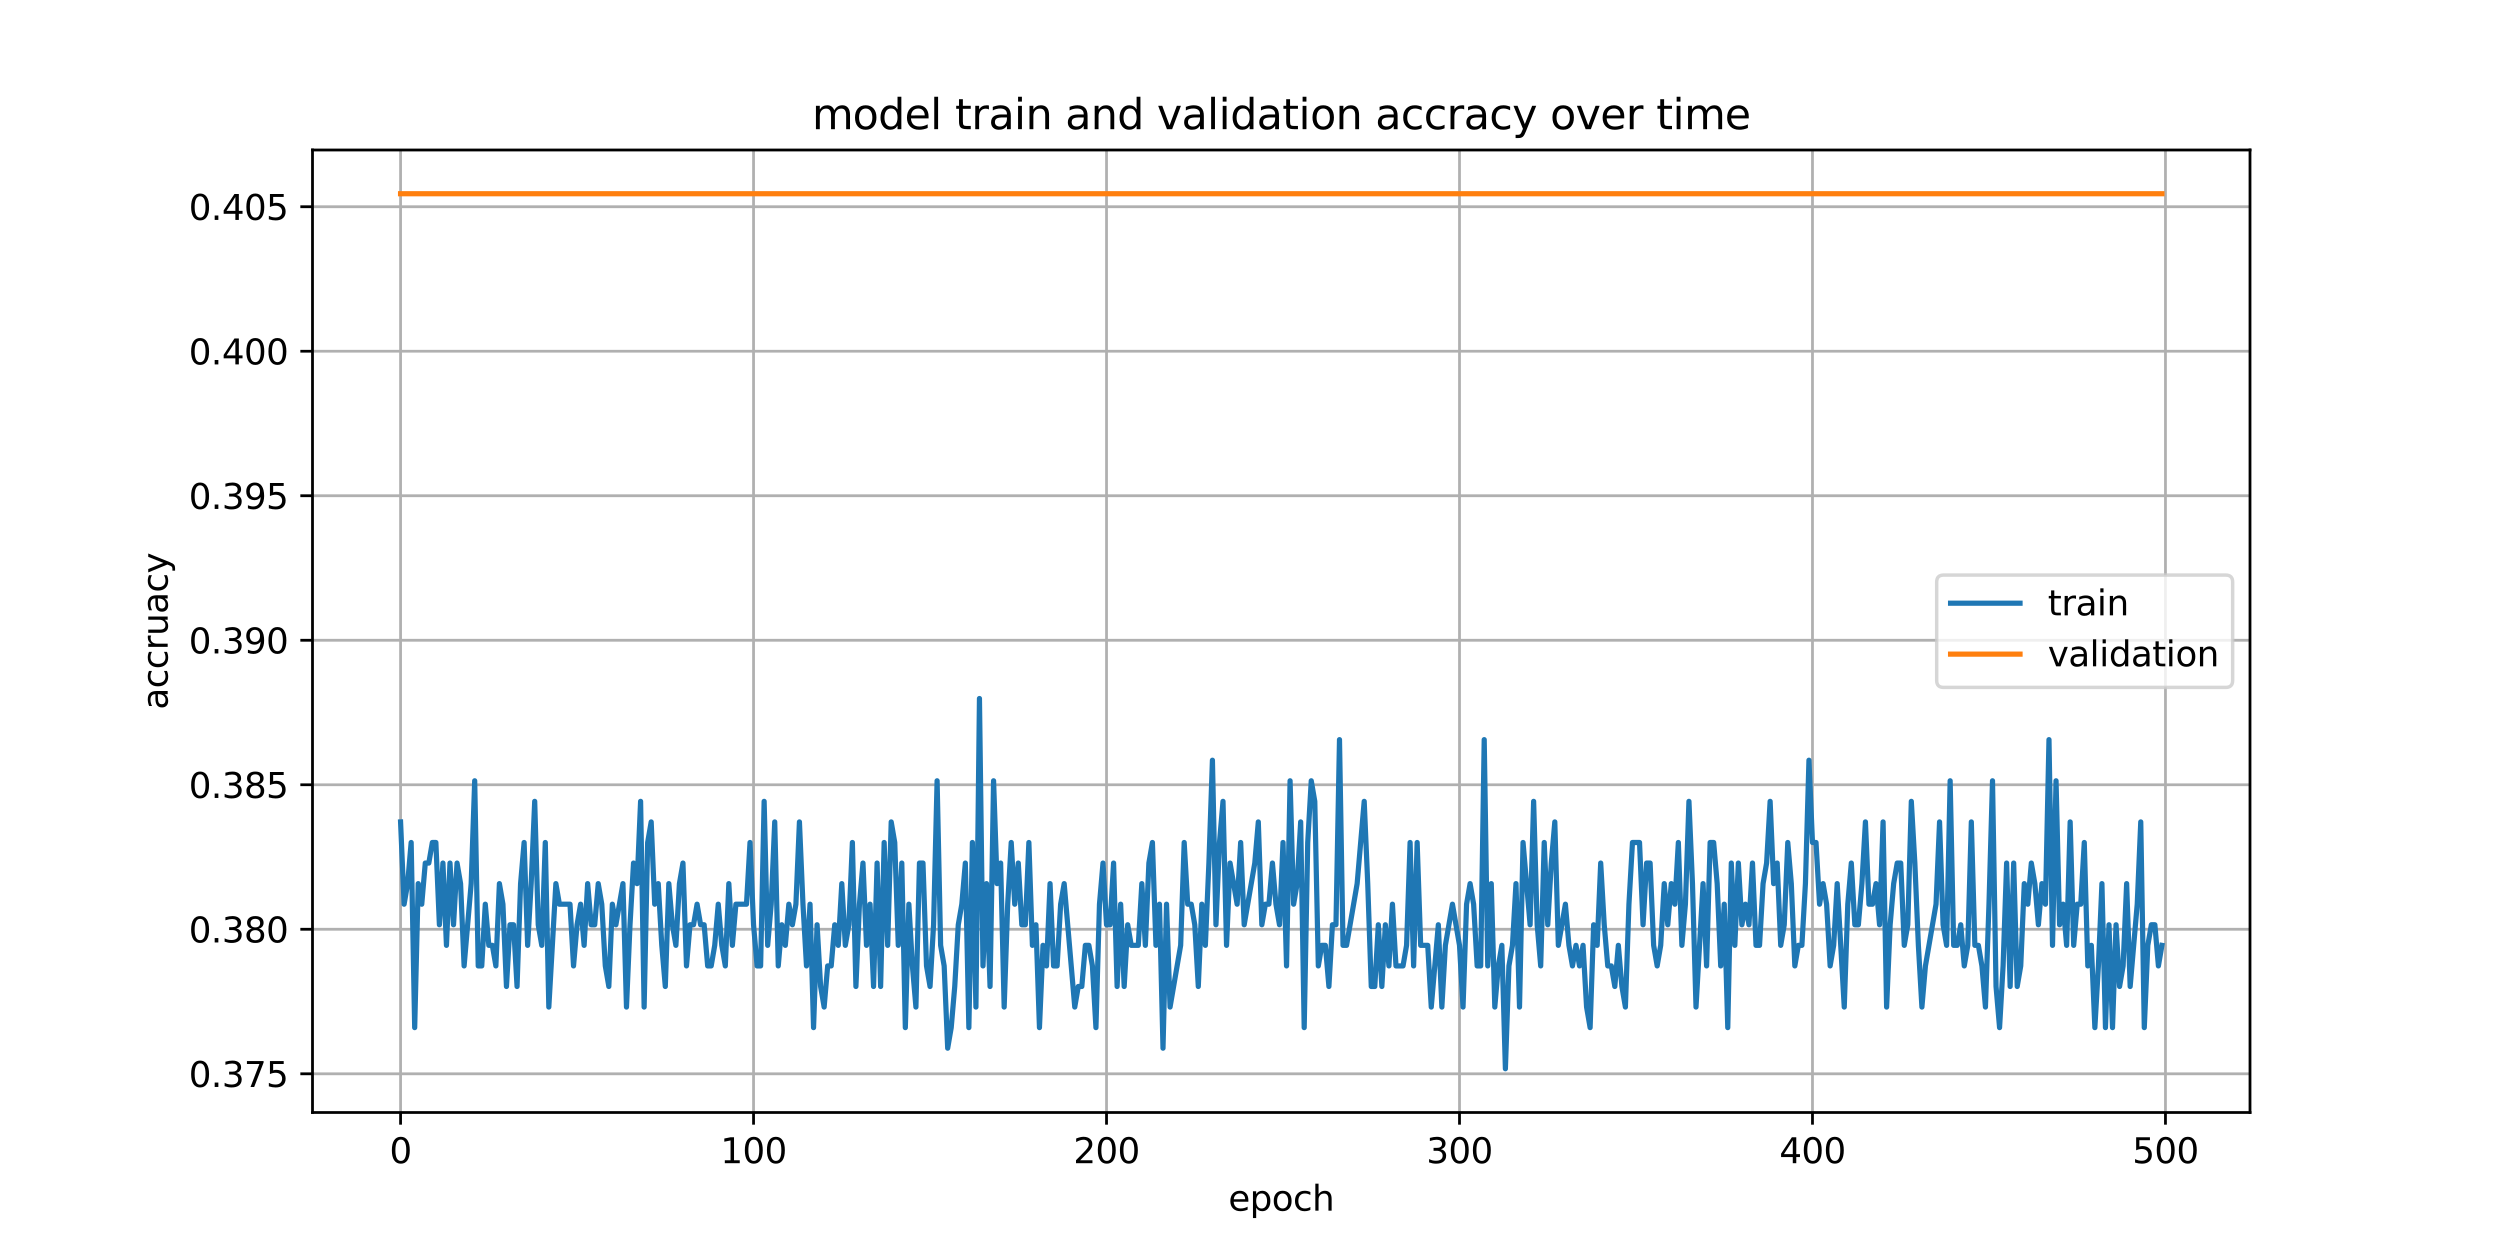 <?xml version="1.0" encoding="utf-8" standalone="no"?>
<!DOCTYPE svg PUBLIC "-//W3C//DTD SVG 1.1//EN"
  "http://www.w3.org/Graphics/SVG/1.1/DTD/svg11.dtd">
<svg xmlns:xlink="http://www.w3.org/1999/xlink" width="720pt" height="360pt" viewBox="0 0 720 360" xmlns="http://www.w3.org/2000/svg" version="1.1">
 <defs>
  <style type="text/css">*{stroke-linejoin: round; stroke-linecap: butt}</style>
 </defs>
 <g id="figure_1">
  <g id="patch_1">
   <path d="M 0 360 
L 720 360 
L 720 0 
L 0 0 
z
" style="fill: #ffffff"/>
  </g>
  <g id="axes_1">
   <g id="patch_2">
    <path d="M 90 320.4 
L 648 320.4 
L 648 43.2 
L 90 43.2 
z
" style="fill: #ffffff"/>
   </g>
   <g id="matplotlib.axis_1">
    <g id="xtick_1">
     <g id="line2d_1">
      <path d="M 115.364 320.4 
L 115.364 43.2 
" clip-path="url(#pb9341a4692)" style="fill: none; stroke: #b0b0b0; stroke-width: 0.8; stroke-linecap: square"/>
     </g>
     <g id="line2d_2">
      <defs>
       <path id="m1cdb197122" d="M 0 0 
L 0 3.5 
" style="stroke: #000000; stroke-width: 0.8"/>
      </defs>
      <g>
       <use xlink:href="#m1cdb197122" x="115.364" y="320.4" style="stroke: #000000; stroke-width: 0.8"/>
      </g>
     </g>
     <g id="text_1">
      <!-- 0 -->
      <g transform="translate(112.182 334.998) scale(0.1 -0.1)">
       <defs>
        <path id="DejaVuSans-30" d="M 2034 4250 
Q 1547 4250 1301 3770 
Q 1056 3291 1056 2328 
Q 1056 1369 1301 889 
Q 1547 409 2034 409 
Q 2525 409 2770 889 
Q 3016 1369 3016 2328 
Q 3016 3291 2770 3770 
Q 2525 4250 2034 4250 
z
M 2034 4750 
Q 2819 4750 3233 4129 
Q 3647 3509 3647 2328 
Q 3647 1150 3233 529 
Q 2819 -91 2034 -91 
Q 1250 -91 836 529 
Q 422 1150 422 2328 
Q 422 3509 836 4129 
Q 1250 4750 2034 4750 
z
" transform="scale(0.016)"/>
       </defs>
       <use xlink:href="#DejaVuSans-30"/>
      </g>
     </g>
    </g>
    <g id="xtick_2">
     <g id="line2d_3">
      <path d="M 217.021 320.4 
L 217.021 43.2 
" clip-path="url(#pb9341a4692)" style="fill: none; stroke: #b0b0b0; stroke-width: 0.8; stroke-linecap: square"/>
     </g>
     <g id="line2d_4">
      <g>
       <use xlink:href="#m1cdb197122" x="217.021" y="320.4" style="stroke: #000000; stroke-width: 0.8"/>
      </g>
     </g>
     <g id="text_2">
      <!-- 100 -->
      <g transform="translate(207.478 334.998) scale(0.1 -0.1)">
       <defs>
        <path id="DejaVuSans-31" d="M 794 531 
L 1825 531 
L 1825 4091 
L 703 3866 
L 703 4441 
L 1819 4666 
L 2450 4666 
L 2450 531 
L 3481 531 
L 3481 0 
L 794 0 
L 794 531 
z
" transform="scale(0.016)"/>
       </defs>
       <use xlink:href="#DejaVuSans-31"/>
       <use xlink:href="#DejaVuSans-30" x="63.623"/>
       <use xlink:href="#DejaVuSans-30" x="127.246"/>
      </g>
     </g>
    </g>
    <g id="xtick_3">
     <g id="line2d_5">
      <path d="M 318.679 320.4 
L 318.679 43.2 
" clip-path="url(#pb9341a4692)" style="fill: none; stroke: #b0b0b0; stroke-width: 0.8; stroke-linecap: square"/>
     </g>
     <g id="line2d_6">
      <g>
       <use xlink:href="#m1cdb197122" x="318.679" y="320.4" style="stroke: #000000; stroke-width: 0.8"/>
      </g>
     </g>
     <g id="text_3">
      <!-- 200 -->
      <g transform="translate(309.136 334.998) scale(0.1 -0.1)">
       <defs>
        <path id="DejaVuSans-32" d="M 1228 531 
L 3431 531 
L 3431 0 
L 469 0 
L 469 531 
Q 828 903 1448 1529 
Q 2069 2156 2228 2338 
Q 2531 2678 2651 2914 
Q 2772 3150 2772 3378 
Q 2772 3750 2511 3984 
Q 2250 4219 1831 4219 
Q 1534 4219 1204 4116 
Q 875 4013 500 3803 
L 500 4441 
Q 881 4594 1212 4672 
Q 1544 4750 1819 4750 
Q 2544 4750 2975 4387 
Q 3406 4025 3406 3419 
Q 3406 3131 3298 2873 
Q 3191 2616 2906 2266 
Q 2828 2175 2409 1742 
Q 1991 1309 1228 531 
z
" transform="scale(0.016)"/>
       </defs>
       <use xlink:href="#DejaVuSans-32"/>
       <use xlink:href="#DejaVuSans-30" x="63.623"/>
       <use xlink:href="#DejaVuSans-30" x="127.246"/>
      </g>
     </g>
    </g>
    <g id="xtick_4">
     <g id="line2d_7">
      <path d="M 420.337 320.4 
L 420.337 43.2 
" clip-path="url(#pb9341a4692)" style="fill: none; stroke: #b0b0b0; stroke-width: 0.8; stroke-linecap: square"/>
     </g>
     <g id="line2d_8">
      <g>
       <use xlink:href="#m1cdb197122" x="420.337" y="320.4" style="stroke: #000000; stroke-width: 0.8"/>
      </g>
     </g>
     <g id="text_4">
      <!-- 300 -->
      <g transform="translate(410.793 334.998) scale(0.1 -0.1)">
       <defs>
        <path id="DejaVuSans-33" d="M 2597 2516 
Q 3050 2419 3304 2112 
Q 3559 1806 3559 1356 
Q 3559 666 3084 287 
Q 2609 -91 1734 -91 
Q 1441 -91 1130 -33 
Q 819 25 488 141 
L 488 750 
Q 750 597 1062 519 
Q 1375 441 1716 441 
Q 2309 441 2620 675 
Q 2931 909 2931 1356 
Q 2931 1769 2642 2001 
Q 2353 2234 1838 2234 
L 1294 2234 
L 1294 2753 
L 1863 2753 
Q 2328 2753 2575 2939 
Q 2822 3125 2822 3475 
Q 2822 3834 2567 4026 
Q 2313 4219 1838 4219 
Q 1578 4219 1281 4162 
Q 984 4106 628 3988 
L 628 4550 
Q 988 4650 1302 4700 
Q 1616 4750 1894 4750 
Q 2613 4750 3031 4423 
Q 3450 4097 3450 3541 
Q 3450 3153 3228 2886 
Q 3006 2619 2597 2516 
z
" transform="scale(0.016)"/>
       </defs>
       <use xlink:href="#DejaVuSans-33"/>
       <use xlink:href="#DejaVuSans-30" x="63.623"/>
       <use xlink:href="#DejaVuSans-30" x="127.246"/>
      </g>
     </g>
    </g>
    <g id="xtick_5">
     <g id="line2d_9">
      <path d="M 521.995 320.4 
L 521.995 43.2 
" clip-path="url(#pb9341a4692)" style="fill: none; stroke: #b0b0b0; stroke-width: 0.8; stroke-linecap: square"/>
     </g>
     <g id="line2d_10">
      <g>
       <use xlink:href="#m1cdb197122" x="521.995" y="320.4" style="stroke: #000000; stroke-width: 0.8"/>
      </g>
     </g>
     <g id="text_5">
      <!-- 400 -->
      <g transform="translate(512.451 334.998) scale(0.1 -0.1)">
       <defs>
        <path id="DejaVuSans-34" d="M 2419 4116 
L 825 1625 
L 2419 1625 
L 2419 4116 
z
M 2253 4666 
L 3047 4666 
L 3047 1625 
L 3713 1625 
L 3713 1100 
L 3047 1100 
L 3047 0 
L 2419 0 
L 2419 1100 
L 313 1100 
L 313 1709 
L 2253 4666 
z
" transform="scale(0.016)"/>
       </defs>
       <use xlink:href="#DejaVuSans-34"/>
       <use xlink:href="#DejaVuSans-30" x="63.623"/>
       <use xlink:href="#DejaVuSans-30" x="127.246"/>
      </g>
     </g>
    </g>
    <g id="xtick_6">
     <g id="line2d_11">
      <path d="M 623.653 320.4 
L 623.653 43.2 
" clip-path="url(#pb9341a4692)" style="fill: none; stroke: #b0b0b0; stroke-width: 0.8; stroke-linecap: square"/>
     </g>
     <g id="line2d_12">
      <g>
       <use xlink:href="#m1cdb197122" x="623.653" y="320.4" style="stroke: #000000; stroke-width: 0.8"/>
      </g>
     </g>
     <g id="text_6">
      <!-- 500 -->
      <g transform="translate(614.109 334.998) scale(0.1 -0.1)">
       <defs>
        <path id="DejaVuSans-35" d="M 691 4666 
L 3169 4666 
L 3169 4134 
L 1269 4134 
L 1269 2991 
Q 1406 3038 1543 3061 
Q 1681 3084 1819 3084 
Q 2600 3084 3056 2656 
Q 3513 2228 3513 1497 
Q 3513 744 3044 326 
Q 2575 -91 1722 -91 
Q 1428 -91 1123 -41 
Q 819 9 494 109 
L 494 744 
Q 775 591 1075 516 
Q 1375 441 1709 441 
Q 2250 441 2565 725 
Q 2881 1009 2881 1497 
Q 2881 1984 2565 2268 
Q 2250 2553 1709 2553 
Q 1456 2553 1204 2497 
Q 953 2441 691 2322 
L 691 4666 
z
" transform="scale(0.016)"/>
       </defs>
       <use xlink:href="#DejaVuSans-35"/>
       <use xlink:href="#DejaVuSans-30" x="63.623"/>
       <use xlink:href="#DejaVuSans-30" x="127.246"/>
      </g>
     </g>
    </g>
    <g id="text_7">
     <!-- epoch -->
     <g transform="translate(353.772 348.677) scale(0.1 -0.1)">
      <defs>
       <path id="DejaVuSans-65" d="M 3597 1894 
L 3597 1613 
L 953 1613 
Q 991 1019 1311 708 
Q 1631 397 2203 397 
Q 2534 397 2845 478 
Q 3156 559 3463 722 
L 3463 178 
Q 3153 47 2828 -22 
Q 2503 -91 2169 -91 
Q 1331 -91 842 396 
Q 353 884 353 1716 
Q 353 2575 817 3079 
Q 1281 3584 2069 3584 
Q 2775 3584 3186 3129 
Q 3597 2675 3597 1894 
z
M 3022 2063 
Q 3016 2534 2758 2815 
Q 2500 3097 2075 3097 
Q 1594 3097 1305 2825 
Q 1016 2553 972 2059 
L 3022 2063 
z
" transform="scale(0.016)"/>
       <path id="DejaVuSans-70" d="M 1159 525 
L 1159 -1331 
L 581 -1331 
L 581 3500 
L 1159 3500 
L 1159 2969 
Q 1341 3281 1617 3432 
Q 1894 3584 2278 3584 
Q 2916 3584 3314 3078 
Q 3713 2572 3713 1747 
Q 3713 922 3314 415 
Q 2916 -91 2278 -91 
Q 1894 -91 1617 61 
Q 1341 213 1159 525 
z
M 3116 1747 
Q 3116 2381 2855 2742 
Q 2594 3103 2138 3103 
Q 1681 3103 1420 2742 
Q 1159 2381 1159 1747 
Q 1159 1113 1420 752 
Q 1681 391 2138 391 
Q 2594 391 2855 752 
Q 3116 1113 3116 1747 
z
" transform="scale(0.016)"/>
       <path id="DejaVuSans-6f" d="M 1959 3097 
Q 1497 3097 1228 2736 
Q 959 2375 959 1747 
Q 959 1119 1226 758 
Q 1494 397 1959 397 
Q 2419 397 2687 759 
Q 2956 1122 2956 1747 
Q 2956 2369 2687 2733 
Q 2419 3097 1959 3097 
z
M 1959 3584 
Q 2709 3584 3137 3096 
Q 3566 2609 3566 1747 
Q 3566 888 3137 398 
Q 2709 -91 1959 -91 
Q 1206 -91 779 398 
Q 353 888 353 1747 
Q 353 2609 779 3096 
Q 1206 3584 1959 3584 
z
" transform="scale(0.016)"/>
       <path id="DejaVuSans-63" d="M 3122 3366 
L 3122 2828 
Q 2878 2963 2633 3030 
Q 2388 3097 2138 3097 
Q 1578 3097 1268 2742 
Q 959 2388 959 1747 
Q 959 1106 1268 751 
Q 1578 397 2138 397 
Q 2388 397 2633 464 
Q 2878 531 3122 666 
L 3122 134 
Q 2881 22 2623 -34 
Q 2366 -91 2075 -91 
Q 1284 -91 818 406 
Q 353 903 353 1747 
Q 353 2603 823 3093 
Q 1294 3584 2113 3584 
Q 2378 3584 2631 3529 
Q 2884 3475 3122 3366 
z
" transform="scale(0.016)"/>
       <path id="DejaVuSans-68" d="M 3513 2113 
L 3513 0 
L 2938 0 
L 2938 2094 
Q 2938 2591 2744 2837 
Q 2550 3084 2163 3084 
Q 1697 3084 1428 2787 
Q 1159 2491 1159 1978 
L 1159 0 
L 581 0 
L 581 4863 
L 1159 4863 
L 1159 2956 
Q 1366 3272 1645 3428 
Q 1925 3584 2291 3584 
Q 2894 3584 3203 3211 
Q 3513 2838 3513 2113 
z
" transform="scale(0.016)"/>
      </defs>
      <use xlink:href="#DejaVuSans-65"/>
      <use xlink:href="#DejaVuSans-70" x="61.523"/>
      <use xlink:href="#DejaVuSans-6f" x="125"/>
      <use xlink:href="#DejaVuSans-63" x="186.182"/>
      <use xlink:href="#DejaVuSans-68" x="241.162"/>
     </g>
    </g>
   </g>
   <g id="matplotlib.axis_2">
    <g id="ytick_1">
     <g id="line2d_13">
      <path d="M 90 309.248 
L 648 309.248 
" clip-path="url(#pb9341a4692)" style="fill: none; stroke: #b0b0b0; stroke-width: 0.8; stroke-linecap: square"/>
     </g>
     <g id="line2d_14">
      <defs>
       <path id="m2d05db73b4" d="M 0 0 
L -3.5 0 
" style="stroke: #000000; stroke-width: 0.8"/>
      </defs>
      <g>
       <use xlink:href="#m2d05db73b4" x="90" y="309.248" style="stroke: #000000; stroke-width: 0.8"/>
      </g>
     </g>
     <g id="text_8">
      <!-- 0.375 -->
      <g transform="translate(54.372 313.047) scale(0.1 -0.1)">
       <defs>
        <path id="DejaVuSans-2e" d="M 684 794 
L 1344 794 
L 1344 0 
L 684 0 
L 684 794 
z
" transform="scale(0.016)"/>
        <path id="DejaVuSans-37" d="M 525 4666 
L 3525 4666 
L 3525 4397 
L 1831 0 
L 1172 0 
L 2766 4134 
L 525 4134 
L 525 4666 
z
" transform="scale(0.016)"/>
       </defs>
       <use xlink:href="#DejaVuSans-30"/>
       <use xlink:href="#DejaVuSans-2e" x="63.623"/>
       <use xlink:href="#DejaVuSans-33" x="95.41"/>
       <use xlink:href="#DejaVuSans-37" x="159.033"/>
       <use xlink:href="#DejaVuSans-35" x="222.656"/>
      </g>
     </g>
    </g>
    <g id="ytick_2">
     <g id="line2d_15">
      <path d="M 90 267.629 
L 648 267.629 
" clip-path="url(#pb9341a4692)" style="fill: none; stroke: #b0b0b0; stroke-width: 0.8; stroke-linecap: square"/>
     </g>
     <g id="line2d_16">
      <g>
       <use xlink:href="#m2d05db73b4" x="90" y="267.629" style="stroke: #000000; stroke-width: 0.8"/>
      </g>
     </g>
     <g id="text_9">
      <!-- 0.380 -->
      <g transform="translate(54.372 271.429) scale(0.1 -0.1)">
       <defs>
        <path id="DejaVuSans-38" d="M 2034 2216 
Q 1584 2216 1326 1975 
Q 1069 1734 1069 1313 
Q 1069 891 1326 650 
Q 1584 409 2034 409 
Q 2484 409 2743 651 
Q 3003 894 3003 1313 
Q 3003 1734 2745 1975 
Q 2488 2216 2034 2216 
z
M 1403 2484 
Q 997 2584 770 2862 
Q 544 3141 544 3541 
Q 544 4100 942 4425 
Q 1341 4750 2034 4750 
Q 2731 4750 3128 4425 
Q 3525 4100 3525 3541 
Q 3525 3141 3298 2862 
Q 3072 2584 2669 2484 
Q 3125 2378 3379 2068 
Q 3634 1759 3634 1313 
Q 3634 634 3220 271 
Q 2806 -91 2034 -91 
Q 1263 -91 848 271 
Q 434 634 434 1313 
Q 434 1759 690 2068 
Q 947 2378 1403 2484 
z
M 1172 3481 
Q 1172 3119 1398 2916 
Q 1625 2713 2034 2713 
Q 2441 2713 2670 2916 
Q 2900 3119 2900 3481 
Q 2900 3844 2670 4047 
Q 2441 4250 2034 4250 
Q 1625 4250 1398 4047 
Q 1172 3844 1172 3481 
z
" transform="scale(0.016)"/>
       </defs>
       <use xlink:href="#DejaVuSans-30"/>
       <use xlink:href="#DejaVuSans-2e" x="63.623"/>
       <use xlink:href="#DejaVuSans-33" x="95.41"/>
       <use xlink:href="#DejaVuSans-38" x="159.033"/>
       <use xlink:href="#DejaVuSans-30" x="222.656"/>
      </g>
     </g>
    </g>
    <g id="ytick_3">
     <g id="line2d_17">
      <path d="M 90 226.01 
L 648 226.01 
" clip-path="url(#pb9341a4692)" style="fill: none; stroke: #b0b0b0; stroke-width: 0.8; stroke-linecap: square"/>
     </g>
     <g id="line2d_18">
      <g>
       <use xlink:href="#m2d05db73b4" x="90" y="226.01" style="stroke: #000000; stroke-width: 0.8"/>
      </g>
     </g>
     <g id="text_10">
      <!-- 0.385 -->
      <g transform="translate(54.372 229.81) scale(0.1 -0.1)">
       <use xlink:href="#DejaVuSans-30"/>
       <use xlink:href="#DejaVuSans-2e" x="63.623"/>
       <use xlink:href="#DejaVuSans-33" x="95.41"/>
       <use xlink:href="#DejaVuSans-38" x="159.033"/>
       <use xlink:href="#DejaVuSans-35" x="222.656"/>
      </g>
     </g>
    </g>
    <g id="ytick_4">
     <g id="line2d_19">
      <path d="M 90 184.392 
L 648 184.392 
" clip-path="url(#pb9341a4692)" style="fill: none; stroke: #b0b0b0; stroke-width: 0.8; stroke-linecap: square"/>
     </g>
     <g id="line2d_20">
      <g>
       <use xlink:href="#m2d05db73b4" x="90" y="184.392" style="stroke: #000000; stroke-width: 0.8"/>
      </g>
     </g>
     <g id="text_11">
      <!-- 0.390 -->
      <g transform="translate(54.372 188.191) scale(0.1 -0.1)">
       <defs>
        <path id="DejaVuSans-39" d="M 703 97 
L 703 672 
Q 941 559 1184 500 
Q 1428 441 1663 441 
Q 2288 441 2617 861 
Q 2947 1281 2994 2138 
Q 2813 1869 2534 1725 
Q 2256 1581 1919 1581 
Q 1219 1581 811 2004 
Q 403 2428 403 3163 
Q 403 3881 828 4315 
Q 1253 4750 1959 4750 
Q 2769 4750 3195 4129 
Q 3622 3509 3622 2328 
Q 3622 1225 3098 567 
Q 2575 -91 1691 -91 
Q 1453 -91 1209 -44 
Q 966 3 703 97 
z
M 1959 2075 
Q 2384 2075 2632 2365 
Q 2881 2656 2881 3163 
Q 2881 3666 2632 3958 
Q 2384 4250 1959 4250 
Q 1534 4250 1286 3958 
Q 1038 3666 1038 3163 
Q 1038 2656 1286 2365 
Q 1534 2075 1959 2075 
z
" transform="scale(0.016)"/>
       </defs>
       <use xlink:href="#DejaVuSans-30"/>
       <use xlink:href="#DejaVuSans-2e" x="63.623"/>
       <use xlink:href="#DejaVuSans-33" x="95.41"/>
       <use xlink:href="#DejaVuSans-39" x="159.033"/>
       <use xlink:href="#DejaVuSans-30" x="222.656"/>
      </g>
     </g>
    </g>
    <g id="ytick_5">
     <g id="line2d_21">
      <path d="M 90 142.773 
L 648 142.773 
" clip-path="url(#pb9341a4692)" style="fill: none; stroke: #b0b0b0; stroke-width: 0.8; stroke-linecap: square"/>
     </g>
     <g id="line2d_22">
      <g>
       <use xlink:href="#m2d05db73b4" x="90" y="142.773" style="stroke: #000000; stroke-width: 0.8"/>
      </g>
     </g>
     <g id="text_12">
      <!-- 0.395 -->
      <g transform="translate(54.372 146.572) scale(0.1 -0.1)">
       <use xlink:href="#DejaVuSans-30"/>
       <use xlink:href="#DejaVuSans-2e" x="63.623"/>
       <use xlink:href="#DejaVuSans-33" x="95.41"/>
       <use xlink:href="#DejaVuSans-39" x="159.033"/>
       <use xlink:href="#DejaVuSans-35" x="222.656"/>
      </g>
     </g>
    </g>
    <g id="ytick_6">
     <g id="line2d_23">
      <path d="M 90 101.154 
L 648 101.154 
" clip-path="url(#pb9341a4692)" style="fill: none; stroke: #b0b0b0; stroke-width: 0.8; stroke-linecap: square"/>
     </g>
     <g id="line2d_24">
      <g>
       <use xlink:href="#m2d05db73b4" x="90" y="101.154" style="stroke: #000000; stroke-width: 0.8"/>
      </g>
     </g>
     <g id="text_13">
      <!-- 0.400 -->
      <g transform="translate(54.372 104.953) scale(0.1 -0.1)">
       <use xlink:href="#DejaVuSans-30"/>
       <use xlink:href="#DejaVuSans-2e" x="63.623"/>
       <use xlink:href="#DejaVuSans-34" x="95.41"/>
       <use xlink:href="#DejaVuSans-30" x="159.033"/>
       <use xlink:href="#DejaVuSans-30" x="222.656"/>
      </g>
     </g>
    </g>
    <g id="ytick_7">
     <g id="line2d_25">
      <path d="M 90 59.535 
L 648 59.535 
" clip-path="url(#pb9341a4692)" style="fill: none; stroke: #b0b0b0; stroke-width: 0.8; stroke-linecap: square"/>
     </g>
     <g id="line2d_26">
      <g>
       <use xlink:href="#m2d05db73b4" x="90" y="59.535" style="stroke: #000000; stroke-width: 0.8"/>
      </g>
     </g>
     <g id="text_14">
      <!-- 0.405 -->
      <g transform="translate(54.372 63.334) scale(0.1 -0.1)">
       <use xlink:href="#DejaVuSans-30"/>
       <use xlink:href="#DejaVuSans-2e" x="63.623"/>
       <use xlink:href="#DejaVuSans-34" x="95.41"/>
       <use xlink:href="#DejaVuSans-30" x="159.033"/>
       <use xlink:href="#DejaVuSans-35" x="222.656"/>
      </g>
     </g>
    </g>
    <g id="text_15">
     <!-- accruacy -->
     <g transform="translate(48.292 204.359) rotate(-90) scale(0.1 -0.1)">
      <defs>
       <path id="DejaVuSans-61" d="M 2194 1759 
Q 1497 1759 1228 1600 
Q 959 1441 959 1056 
Q 959 750 1161 570 
Q 1363 391 1709 391 
Q 2188 391 2477 730 
Q 2766 1069 2766 1631 
L 2766 1759 
L 2194 1759 
z
M 3341 1997 
L 3341 0 
L 2766 0 
L 2766 531 
Q 2569 213 2275 61 
Q 1981 -91 1556 -91 
Q 1019 -91 701 211 
Q 384 513 384 1019 
Q 384 1609 779 1909 
Q 1175 2209 1959 2209 
L 2766 2209 
L 2766 2266 
Q 2766 2663 2505 2880 
Q 2244 3097 1772 3097 
Q 1472 3097 1187 3025 
Q 903 2953 641 2809 
L 641 3341 
Q 956 3463 1253 3523 
Q 1550 3584 1831 3584 
Q 2591 3584 2966 3190 
Q 3341 2797 3341 1997 
z
" transform="scale(0.016)"/>
       <path id="DejaVuSans-72" d="M 2631 2963 
Q 2534 3019 2420 3045 
Q 2306 3072 2169 3072 
Q 1681 3072 1420 2755 
Q 1159 2438 1159 1844 
L 1159 0 
L 581 0 
L 581 3500 
L 1159 3500 
L 1159 2956 
Q 1341 3275 1631 3429 
Q 1922 3584 2338 3584 
Q 2397 3584 2469 3576 
Q 2541 3569 2628 3553 
L 2631 2963 
z
" transform="scale(0.016)"/>
       <path id="DejaVuSans-75" d="M 544 1381 
L 544 3500 
L 1119 3500 
L 1119 1403 
Q 1119 906 1312 657 
Q 1506 409 1894 409 
Q 2359 409 2629 706 
Q 2900 1003 2900 1516 
L 2900 3500 
L 3475 3500 
L 3475 0 
L 2900 0 
L 2900 538 
Q 2691 219 2414 64 
Q 2138 -91 1772 -91 
Q 1169 -91 856 284 
Q 544 659 544 1381 
z
M 1991 3584 
L 1991 3584 
z
" transform="scale(0.016)"/>
       <path id="DejaVuSans-79" d="M 2059 -325 
Q 1816 -950 1584 -1140 
Q 1353 -1331 966 -1331 
L 506 -1331 
L 506 -850 
L 844 -850 
Q 1081 -850 1212 -737 
Q 1344 -625 1503 -206 
L 1606 56 
L 191 3500 
L 800 3500 
L 1894 763 
L 2988 3500 
L 3597 3500 
L 2059 -325 
z
" transform="scale(0.016)"/>
      </defs>
      <use xlink:href="#DejaVuSans-61"/>
      <use xlink:href="#DejaVuSans-63" x="61.279"/>
      <use xlink:href="#DejaVuSans-63" x="116.26"/>
      <use xlink:href="#DejaVuSans-72" x="171.24"/>
      <use xlink:href="#DejaVuSans-75" x="212.354"/>
      <use xlink:href="#DejaVuSans-61" x="275.732"/>
      <use xlink:href="#DejaVuSans-63" x="337.012"/>
      <use xlink:href="#DejaVuSans-79" x="391.992"/>
     </g>
    </g>
   </g>
   <g id="line2d_27">
    <path d="M 115.364 236.715 
L 116.38 260.41 
L 117.397 254.486 
L 118.413 242.639 
L 119.43 295.953 
L 120.447 254.486 
L 121.463 260.41 
L 122.48 248.563 
L 123.496 248.563 
L 124.513 242.639 
L 125.529 242.639 
L 126.546 266.334 
L 127.563 248.563 
L 128.579 272.258 
L 129.596 248.563 
L 130.612 266.334 
L 131.629 248.563 
L 132.645 254.486 
L 133.662 278.182 
L 135.695 254.486 
L 136.712 224.868 
L 137.728 278.182 
L 138.745 278.182 
L 139.762 260.41 
L 140.778 272.258 
L 141.795 272.258 
L 142.811 278.182 
L 143.828 254.486 
L 144.844 260.41 
L 145.861 284.105 
L 146.878 266.334 
L 147.894 266.334 
L 148.911 284.105 
L 149.927 254.486 
L 150.944 242.639 
L 151.96 272.258 
L 152.977 254.486 
L 153.994 230.792 
L 155.01 266.334 
L 156.027 272.258 
L 157.043 242.639 
L 158.06 290.029 
L 160.093 254.486 
L 161.11 260.41 
L 164.159 260.41 
L 165.176 278.182 
L 166.193 266.334 
L 167.209 260.41 
L 168.226 272.258 
L 169.242 254.486 
L 170.259 266.334 
L 171.275 266.334 
L 172.292 254.486 
L 173.309 260.41 
L 174.325 278.182 
L 175.342 284.105 
L 176.358 260.41 
L 177.375 266.334 
L 179.408 254.486 
L 180.425 290.029 
L 181.441 266.334 
L 182.458 248.563 
L 183.474 254.486 
L 184.491 230.792 
L 185.508 290.029 
L 186.524 242.639 
L 187.541 236.715 
L 188.557 260.41 
L 189.574 254.486 
L 190.59 272.258 
L 191.607 284.105 
L 192.624 254.486 
L 193.64 266.334 
L 194.657 272.258 
L 195.673 254.486 
L 196.69 248.563 
L 197.707 278.182 
L 198.723 266.334 
L 199.74 266.334 
L 200.756 260.41 
L 201.773 266.334 
L 202.789 266.334 
L 203.806 278.182 
L 204.823 278.182 
L 205.839 272.258 
L 206.856 260.41 
L 207.872 272.258 
L 208.889 278.182 
L 209.905 254.486 
L 210.922 272.258 
L 211.939 260.41 
L 214.988 260.41 
L 216.005 242.639 
L 217.021 266.334 
L 218.038 278.182 
L 219.055 278.182 
L 220.071 230.792 
L 221.088 272.258 
L 222.104 260.41 
L 223.121 236.715 
L 224.138 278.182 
L 225.154 266.334 
L 226.171 272.258 
L 227.187 260.41 
L 228.204 266.334 
L 229.22 260.41 
L 230.237 236.715 
L 231.254 260.41 
L 232.27 278.182 
L 233.287 260.41 
L 234.303 295.953 
L 235.32 266.334 
L 236.336 284.105 
L 237.353 290.029 
L 238.37 278.182 
L 239.386 278.182 
L 240.403 266.334 
L 241.419 272.258 
L 242.436 254.486 
L 243.453 272.258 
L 244.469 266.334 
L 245.486 242.639 
L 246.502 284.105 
L 247.519 260.41 
L 248.535 248.563 
L 249.552 272.258 
L 250.569 260.41 
L 251.585 284.105 
L 252.602 248.563 
L 253.618 284.105 
L 254.635 242.639 
L 255.651 272.258 
L 256.668 236.715 
L 257.685 242.639 
L 258.701 272.258 
L 259.718 248.563 
L 260.734 295.953 
L 261.751 260.41 
L 262.768 278.182 
L 263.784 290.029 
L 264.801 248.563 
L 265.817 248.563 
L 266.834 278.182 
L 267.85 284.105 
L 268.867 266.334 
L 269.884 224.868 
L 270.9 272.258 
L 271.917 278.182 
L 272.933 301.876 
L 273.95 295.953 
L 274.966 284.105 
L 275.983 266.334 
L 277 260.41 
L 278.016 248.563 
L 279.033 295.953 
L 280.049 242.639 
L 281.066 290.029 
L 282.083 201.173 
L 283.099 278.182 
L 284.116 254.486 
L 285.132 284.105 
L 286.149 224.868 
L 287.165 254.486 
L 288.182 248.563 
L 289.199 290.029 
L 290.215 260.41 
L 291.232 242.639 
L 292.248 260.41 
L 293.265 248.563 
L 294.281 266.334 
L 295.298 266.334 
L 296.315 242.639 
L 297.331 272.258 
L 298.348 266.334 
L 299.364 295.953 
L 300.381 272.258 
L 301.398 278.182 
L 302.414 254.486 
L 303.431 278.182 
L 304.447 278.182 
L 305.464 260.41 
L 306.48 254.486 
L 309.53 290.029 
L 310.547 284.105 
L 311.563 284.105 
L 312.58 272.258 
L 313.596 272.258 
L 314.613 278.182 
L 315.63 295.953 
L 316.646 260.41 
L 317.663 248.563 
L 318.679 266.334 
L 319.696 266.334 
L 320.713 248.563 
L 321.729 284.105 
L 322.746 260.41 
L 323.762 284.105 
L 324.779 266.334 
L 325.795 272.258 
L 327.829 272.258 
L 328.845 254.486 
L 329.862 272.258 
L 330.878 248.563 
L 331.895 242.639 
L 332.911 272.258 
L 333.928 260.41 
L 334.945 301.876 
L 335.961 260.41 
L 336.978 290.029 
L 340.028 272.258 
L 341.044 242.639 
L 342.061 260.41 
L 343.077 260.41 
L 344.094 266.334 
L 345.11 284.105 
L 346.127 260.41 
L 347.144 272.258 
L 348.16 248.563 
L 349.177 218.944 
L 350.193 266.334 
L 351.21 242.639 
L 352.226 230.792 
L 353.243 272.258 
L 354.26 248.563 
L 356.293 260.41 
L 357.309 242.639 
L 358.326 266.334 
L 361.376 248.563 
L 362.392 236.715 
L 363.409 266.334 
L 364.425 260.41 
L 365.442 260.41 
L 366.459 248.563 
L 367.475 260.41 
L 368.492 266.334 
L 369.508 242.639 
L 370.525 278.182 
L 371.541 224.868 
L 372.558 260.41 
L 373.575 254.486 
L 374.591 236.715 
L 375.608 295.953 
L 376.624 242.639 
L 377.641 224.868 
L 378.657 230.792 
L 379.674 278.182 
L 380.691 272.258 
L 381.707 272.258 
L 382.724 284.105 
L 383.74 266.334 
L 384.757 266.334 
L 385.774 213.02 
L 386.79 272.258 
L 387.807 272.258 
L 390.856 254.486 
L 392.89 230.792 
L 393.906 254.486 
L 394.923 284.105 
L 395.939 284.105 
L 396.956 266.334 
L 397.972 284.105 
L 398.989 266.334 
L 400.006 278.182 
L 401.022 260.41 
L 402.039 278.182 
L 404.072 278.182 
L 405.089 272.258 
L 406.105 242.639 
L 407.122 278.182 
L 408.138 242.639 
L 409.155 272.258 
L 411.188 272.258 
L 412.205 290.029 
L 414.238 266.334 
L 415.254 290.029 
L 416.271 272.258 
L 418.304 260.41 
L 420.337 272.258 
L 421.354 290.029 
L 422.37 260.41 
L 423.387 254.486 
L 424.404 260.41 
L 425.42 278.182 
L 426.437 278.182 
L 427.453 213.02 
L 428.47 278.182 
L 429.486 254.486 
L 430.503 290.029 
L 431.52 278.182 
L 432.536 272.258 
L 433.553 307.8 
L 434.569 278.182 
L 435.586 272.258 
L 436.602 254.486 
L 437.619 290.029 
L 438.636 242.639 
L 440.669 266.334 
L 441.685 230.792 
L 442.702 266.334 
L 443.719 278.182 
L 444.735 242.639 
L 445.752 266.334 
L 446.768 248.563 
L 447.785 236.715 
L 448.801 272.258 
L 450.835 260.41 
L 451.851 272.258 
L 452.868 278.182 
L 453.884 272.258 
L 454.901 278.182 
L 455.917 272.258 
L 456.934 290.029 
L 457.951 295.953 
L 458.967 266.334 
L 459.984 272.258 
L 461 248.563 
L 462.017 266.334 
L 463.034 278.182 
L 464.05 278.182 
L 465.067 284.105 
L 466.083 272.258 
L 467.1 284.105 
L 468.116 290.029 
L 469.133 260.41 
L 470.15 242.639 
L 472.183 242.639 
L 473.199 266.334 
L 474.216 248.563 
L 475.232 248.563 
L 476.249 272.258 
L 477.266 278.182 
L 478.282 272.258 
L 479.299 254.486 
L 480.315 266.334 
L 481.332 254.486 
L 482.349 260.41 
L 483.365 242.639 
L 484.382 272.258 
L 485.398 260.41 
L 486.415 230.792 
L 487.431 254.486 
L 488.448 290.029 
L 490.481 254.486 
L 491.498 278.182 
L 492.514 242.639 
L 493.531 242.639 
L 494.547 254.486 
L 495.564 278.182 
L 496.581 260.41 
L 497.597 295.953 
L 498.614 248.563 
L 499.63 272.258 
L 500.647 248.563 
L 501.664 266.334 
L 502.68 260.41 
L 503.697 266.334 
L 504.713 248.563 
L 505.73 272.258 
L 506.746 272.258 
L 507.763 254.486 
L 508.78 248.563 
L 509.796 230.792 
L 510.813 254.486 
L 511.829 248.563 
L 512.846 272.258 
L 513.862 266.334 
L 514.879 242.639 
L 515.896 254.486 
L 516.912 278.182 
L 517.929 272.258 
L 518.945 272.258 
L 519.962 254.486 
L 520.979 218.944 
L 521.995 242.639 
L 523.012 242.639 
L 524.028 260.41 
L 525.045 254.486 
L 526.061 260.41 
L 527.078 278.182 
L 528.095 272.258 
L 529.111 254.486 
L 531.144 290.029 
L 532.161 260.41 
L 533.177 248.563 
L 534.194 266.334 
L 535.211 266.334 
L 536.227 254.486 
L 537.244 236.715 
L 538.26 260.41 
L 539.277 260.41 
L 540.293 254.486 
L 541.31 266.334 
L 542.327 236.715 
L 543.343 290.029 
L 544.36 266.334 
L 545.376 254.486 
L 546.393 248.563 
L 547.41 248.563 
L 548.426 272.258 
L 549.443 266.334 
L 550.459 230.792 
L 551.476 248.563 
L 552.492 272.258 
L 553.509 290.029 
L 554.526 278.182 
L 557.575 260.41 
L 558.592 236.715 
L 559.608 266.334 
L 560.625 272.258 
L 561.642 224.868 
L 562.658 272.258 
L 563.675 272.258 
L 564.691 266.334 
L 565.708 278.182 
L 566.725 272.258 
L 567.741 236.715 
L 568.758 272.258 
L 569.774 272.258 
L 570.791 278.182 
L 571.807 290.029 
L 572.824 260.41 
L 573.841 224.868 
L 574.857 284.105 
L 575.874 295.953 
L 576.89 278.182 
L 577.907 248.563 
L 578.923 284.105 
L 579.94 248.563 
L 580.957 284.105 
L 581.973 278.182 
L 582.99 254.486 
L 584.006 260.41 
L 585.023 248.563 
L 586.04 254.486 
L 587.056 266.334 
L 588.073 254.486 
L 589.089 260.41 
L 590.106 213.02 
L 591.122 272.258 
L 592.139 224.868 
L 593.156 266.334 
L 594.172 260.41 
L 595.189 272.258 
L 596.205 236.715 
L 597.222 272.258 
L 598.238 260.41 
L 599.255 260.41 
L 600.272 242.639 
L 601.288 278.182 
L 602.305 272.258 
L 603.321 295.953 
L 604.338 278.182 
L 605.355 254.486 
L 606.371 295.953 
L 607.388 266.334 
L 608.404 295.953 
L 609.421 266.334 
L 610.437 284.105 
L 611.454 278.182 
L 612.471 254.486 
L 613.487 284.105 
L 615.52 260.41 
L 616.537 236.715 
L 617.553 295.953 
L 618.57 272.258 
L 619.587 266.334 
L 620.603 266.334 
L 621.62 278.182 
L 622.636 272.258 
L 622.636 272.258 
" clip-path="url(#pb9341a4692)" style="fill: none; stroke: #1f77b4; stroke-width: 1.5; stroke-linecap: square"/>
   </g>
   <g id="line2d_28">
    <path d="M 115.364 55.8 
L 622.636 55.8 
L 622.636 55.8 
" clip-path="url(#pb9341a4692)" style="fill: none; stroke: #ff7f0e; stroke-width: 1.5; stroke-linecap: square"/>
   </g>
   <g id="patch_3">
    <path d="M 90 320.4 
L 90 43.2 
" style="fill: none; stroke: #000000; stroke-width: 0.8; stroke-linejoin: miter; stroke-linecap: square"/>
   </g>
   <g id="patch_4">
    <path d="M 648 320.4 
L 648 43.2 
" style="fill: none; stroke: #000000; stroke-width: 0.8; stroke-linejoin: miter; stroke-linecap: square"/>
   </g>
   <g id="patch_5">
    <path d="M 90 320.4 
L 648 320.4 
" style="fill: none; stroke: #000000; stroke-width: 0.8; stroke-linejoin: miter; stroke-linecap: square"/>
   </g>
   <g id="patch_6">
    <path d="M 90 43.2 
L 648 43.2 
" style="fill: none; stroke: #000000; stroke-width: 0.8; stroke-linejoin: miter; stroke-linecap: square"/>
   </g>
   <g id="text_16">
    <!-- model train and validation accracy over time -->
    <g transform="translate(233.876 37.2) scale(0.12 -0.12)">
     <defs>
      <path id="DejaVuSans-6d" d="M 3328 2828 
Q 3544 3216 3844 3400 
Q 4144 3584 4550 3584 
Q 5097 3584 5394 3201 
Q 5691 2819 5691 2113 
L 5691 0 
L 5113 0 
L 5113 2094 
Q 5113 2597 4934 2840 
Q 4756 3084 4391 3084 
Q 3944 3084 3684 2787 
Q 3425 2491 3425 1978 
L 3425 0 
L 2847 0 
L 2847 2094 
Q 2847 2600 2669 2842 
Q 2491 3084 2119 3084 
Q 1678 3084 1418 2786 
Q 1159 2488 1159 1978 
L 1159 0 
L 581 0 
L 581 3500 
L 1159 3500 
L 1159 2956 
Q 1356 3278 1631 3431 
Q 1906 3584 2284 3584 
Q 2666 3584 2933 3390 
Q 3200 3197 3328 2828 
z
" transform="scale(0.016)"/>
      <path id="DejaVuSans-64" d="M 2906 2969 
L 2906 4863 
L 3481 4863 
L 3481 0 
L 2906 0 
L 2906 525 
Q 2725 213 2448 61 
Q 2172 -91 1784 -91 
Q 1150 -91 751 415 
Q 353 922 353 1747 
Q 353 2572 751 3078 
Q 1150 3584 1784 3584 
Q 2172 3584 2448 3432 
Q 2725 3281 2906 2969 
z
M 947 1747 
Q 947 1113 1208 752 
Q 1469 391 1925 391 
Q 2381 391 2643 752 
Q 2906 1113 2906 1747 
Q 2906 2381 2643 2742 
Q 2381 3103 1925 3103 
Q 1469 3103 1208 2742 
Q 947 2381 947 1747 
z
" transform="scale(0.016)"/>
      <path id="DejaVuSans-6c" d="M 603 4863 
L 1178 4863 
L 1178 0 
L 603 0 
L 603 4863 
z
" transform="scale(0.016)"/>
      <path id="DejaVuSans-20" transform="scale(0.016)"/>
      <path id="DejaVuSans-74" d="M 1172 4494 
L 1172 3500 
L 2356 3500 
L 2356 3053 
L 1172 3053 
L 1172 1153 
Q 1172 725 1289 603 
Q 1406 481 1766 481 
L 2356 481 
L 2356 0 
L 1766 0 
Q 1100 0 847 248 
Q 594 497 594 1153 
L 594 3053 
L 172 3053 
L 172 3500 
L 594 3500 
L 594 4494 
L 1172 4494 
z
" transform="scale(0.016)"/>
      <path id="DejaVuSans-69" d="M 603 3500 
L 1178 3500 
L 1178 0 
L 603 0 
L 603 3500 
z
M 603 4863 
L 1178 4863 
L 1178 4134 
L 603 4134 
L 603 4863 
z
" transform="scale(0.016)"/>
      <path id="DejaVuSans-6e" d="M 3513 2113 
L 3513 0 
L 2938 0 
L 2938 2094 
Q 2938 2591 2744 2837 
Q 2550 3084 2163 3084 
Q 1697 3084 1428 2787 
Q 1159 2491 1159 1978 
L 1159 0 
L 581 0 
L 581 3500 
L 1159 3500 
L 1159 2956 
Q 1366 3272 1645 3428 
Q 1925 3584 2291 3584 
Q 2894 3584 3203 3211 
Q 3513 2838 3513 2113 
z
" transform="scale(0.016)"/>
      <path id="DejaVuSans-76" d="M 191 3500 
L 800 3500 
L 1894 563 
L 2988 3500 
L 3597 3500 
L 2284 0 
L 1503 0 
L 191 3500 
z
" transform="scale(0.016)"/>
     </defs>
     <use xlink:href="#DejaVuSans-6d"/>
     <use xlink:href="#DejaVuSans-6f" x="97.412"/>
     <use xlink:href="#DejaVuSans-64" x="158.594"/>
     <use xlink:href="#DejaVuSans-65" x="222.07"/>
     <use xlink:href="#DejaVuSans-6c" x="283.594"/>
     <use xlink:href="#DejaVuSans-20" x="311.377"/>
     <use xlink:href="#DejaVuSans-74" x="343.164"/>
     <use xlink:href="#DejaVuSans-72" x="382.373"/>
     <use xlink:href="#DejaVuSans-61" x="423.486"/>
     <use xlink:href="#DejaVuSans-69" x="484.766"/>
     <use xlink:href="#DejaVuSans-6e" x="512.549"/>
     <use xlink:href="#DejaVuSans-20" x="575.928"/>
     <use xlink:href="#DejaVuSans-61" x="607.715"/>
     <use xlink:href="#DejaVuSans-6e" x="668.994"/>
     <use xlink:href="#DejaVuSans-64" x="732.373"/>
     <use xlink:href="#DejaVuSans-20" x="795.85"/>
     <use xlink:href="#DejaVuSans-76" x="827.637"/>
     <use xlink:href="#DejaVuSans-61" x="886.816"/>
     <use xlink:href="#DejaVuSans-6c" x="948.096"/>
     <use xlink:href="#DejaVuSans-69" x="975.879"/>
     <use xlink:href="#DejaVuSans-64" x="1003.662"/>
     <use xlink:href="#DejaVuSans-61" x="1067.139"/>
     <use xlink:href="#DejaVuSans-74" x="1128.418"/>
     <use xlink:href="#DejaVuSans-69" x="1167.627"/>
     <use xlink:href="#DejaVuSans-6f" x="1195.41"/>
     <use xlink:href="#DejaVuSans-6e" x="1256.592"/>
     <use xlink:href="#DejaVuSans-20" x="1319.971"/>
     <use xlink:href="#DejaVuSans-61" x="1351.758"/>
     <use xlink:href="#DejaVuSans-63" x="1413.037"/>
     <use xlink:href="#DejaVuSans-63" x="1468.018"/>
     <use xlink:href="#DejaVuSans-72" x="1522.998"/>
     <use xlink:href="#DejaVuSans-61" x="1564.111"/>
     <use xlink:href="#DejaVuSans-63" x="1625.391"/>
     <use xlink:href="#DejaVuSans-79" x="1680.371"/>
     <use xlink:href="#DejaVuSans-20" x="1739.551"/>
     <use xlink:href="#DejaVuSans-6f" x="1771.338"/>
     <use xlink:href="#DejaVuSans-76" x="1832.52"/>
     <use xlink:href="#DejaVuSans-65" x="1891.699"/>
     <use xlink:href="#DejaVuSans-72" x="1953.223"/>
     <use xlink:href="#DejaVuSans-20" x="1994.336"/>
     <use xlink:href="#DejaVuSans-74" x="2026.123"/>
     <use xlink:href="#DejaVuSans-69" x="2065.332"/>
     <use xlink:href="#DejaVuSans-6d" x="2093.115"/>
     <use xlink:href="#DejaVuSans-65" x="2190.527"/>
    </g>
   </g>
   <g id="legend_1">
    <g id="patch_7">
     <path d="M 559.766 197.978 
L 641 197.978 
Q 643 197.978 643 195.978 
L 643 167.622 
Q 643 165.622 641 165.622 
L 559.766 165.622 
Q 557.766 165.622 557.766 167.622 
L 557.766 195.978 
Q 557.766 197.978 559.766 197.978 
z
" style="fill: #ffffff; opacity: 0.8; stroke: #cccccc; stroke-linejoin: miter"/>
    </g>
    <g id="line2d_29">
     <path d="M 561.766 173.72 
L 571.766 173.72 
L 581.766 173.72 
" style="fill: none; stroke: #1f77b4; stroke-width: 1.5; stroke-linecap: square"/>
    </g>
    <g id="text_17">
     <!-- train -->
     <g transform="translate(589.766 177.22) scale(0.1 -0.1)">
      <use xlink:href="#DejaVuSans-74"/>
      <use xlink:href="#DejaVuSans-72" x="39.209"/>
      <use xlink:href="#DejaVuSans-61" x="80.322"/>
      <use xlink:href="#DejaVuSans-69" x="141.602"/>
      <use xlink:href="#DejaVuSans-6e" x="169.385"/>
     </g>
    </g>
    <g id="line2d_30">
     <path d="M 561.766 188.398 
L 571.766 188.398 
L 581.766 188.398 
" style="fill: none; stroke: #ff7f0e; stroke-width: 1.5; stroke-linecap: square"/>
    </g>
    <g id="text_18">
     <!-- validation -->
     <g transform="translate(589.766 191.898) scale(0.1 -0.1)">
      <use xlink:href="#DejaVuSans-76"/>
      <use xlink:href="#DejaVuSans-61" x="59.18"/>
      <use xlink:href="#DejaVuSans-6c" x="120.459"/>
      <use xlink:href="#DejaVuSans-69" x="148.242"/>
      <use xlink:href="#DejaVuSans-64" x="176.025"/>
      <use xlink:href="#DejaVuSans-61" x="239.502"/>
      <use xlink:href="#DejaVuSans-74" x="300.781"/>
      <use xlink:href="#DejaVuSans-69" x="339.99"/>
      <use xlink:href="#DejaVuSans-6f" x="367.773"/>
      <use xlink:href="#DejaVuSans-6e" x="428.955"/>
     </g>
    </g>
   </g>
  </g>
 </g>
 <defs>
  <clipPath id="pb9341a4692">
   <rect x="90" y="43.2" width="558" height="277.2"/>
  </clipPath>
 </defs>
</svg>
